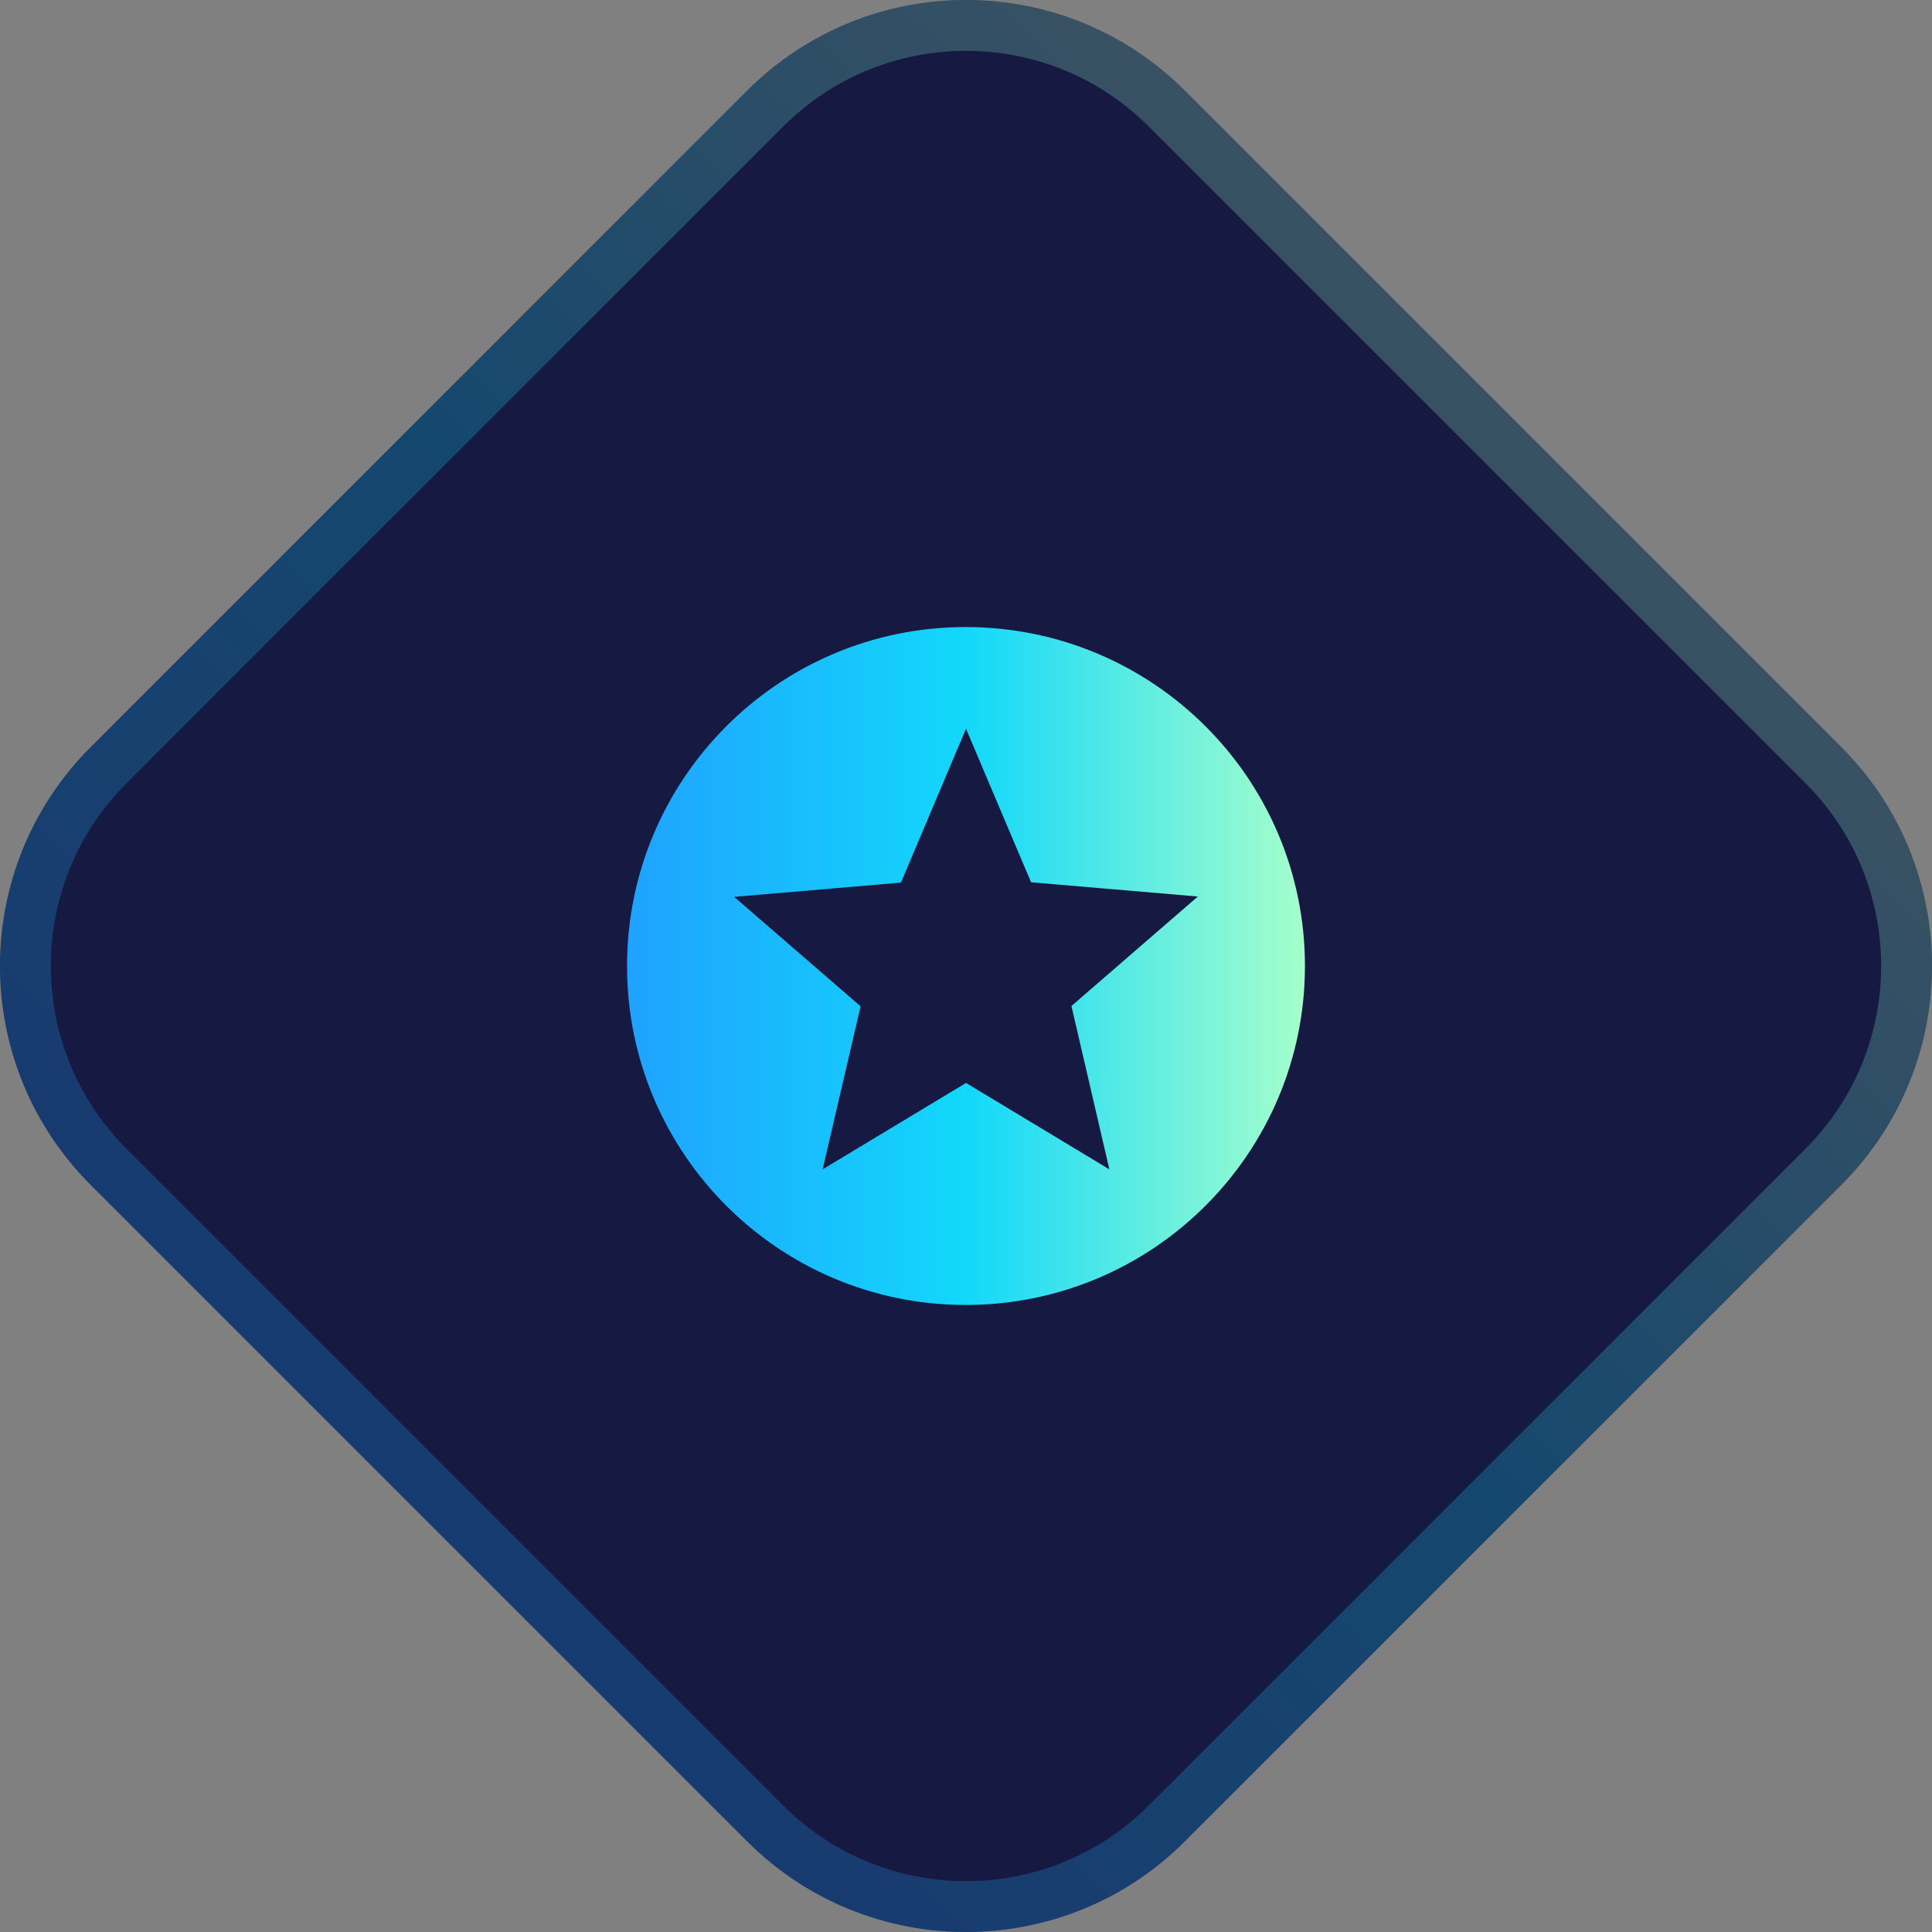 <svg width="76" height="76" viewBox="0 0 76 76" fill="none" xmlns="http://www.w3.org/2000/svg">
<rect x="0" y="0" width="76" height="76" fill="#808080" stroke="none"/>
<path d="M3.566 46.609C-1.189 41.854 -1.189 34.146 3.566 29.391L29.391 3.566C34.146 -1.189 41.854 -1.189 46.609 3.566L72.434 29.391C77.189 34.146 77.189 41.854 72.434 46.609L46.609 72.434C41.854 77.189 34.146 77.189 29.391 72.434L3.566 46.609Z" fill="#161A42"/>
<path d="M4.273 45.901C-0.091 41.538 -0.091 34.462 4.273 30.099L30.099 4.273C34.462 -0.091 41.538 -0.091 45.901 4.273L71.727 30.099C76.091 34.462 76.091 41.538 71.727 45.901L45.901 71.727C41.538 76.091 34.462 76.091 30.099 71.727L4.273 45.901Z" stroke="url(#paint0_linear_134_7293)" stroke-opacity="0.24" stroke-width="2"/>
<g clip-path="url(#clip0_134_7293)">
<path d="M37.986 24.667C30.627 24.667 24.666 30.64 24.666 38C24.666 45.36 30.627 51.334 37.986 51.334C45.36 51.334 51.333 45.36 51.333 38C51.333 30.64 45.36 24.667 37.986 24.667ZM43.64 46L38 42.6L32.36 46L33.853 39.587L28.88 35.28L35.44 34.72L38 28.667L40.56 34.707L47.12 35.267L42.147 39.574L43.64 46Z" fill="url(#paint1_linear_134_7293)"/>
</g>
<defs>
<linearGradient id="paint0_linear_134_7293" x1="16.479" y1="59.523" x2="59.521" y2="16.48" gradientUnits="userSpaceOnUse">
<stop stop-color="#1FA2FF"/>
<stop offset="0.5" stop-color="#12D8FA"/>
<stop offset="1" stop-color="#A6FFCB"/>
</linearGradient>
<linearGradient id="paint1_linear_134_7293" x1="24.666" y1="38" x2="51.333" y2="38" gradientUnits="userSpaceOnUse">
<stop stop-color="#1FA2FF"/>
<stop offset="0.5" stop-color="#12D8FA"/>
<stop offset="1" stop-color="#A6FFCB"/>
</linearGradient>
<clipPath id="clip0_134_7293">
<rect width="32" height="32" fill="white" transform="translate(22 22)"/>
</clipPath>
</defs>
</svg>
